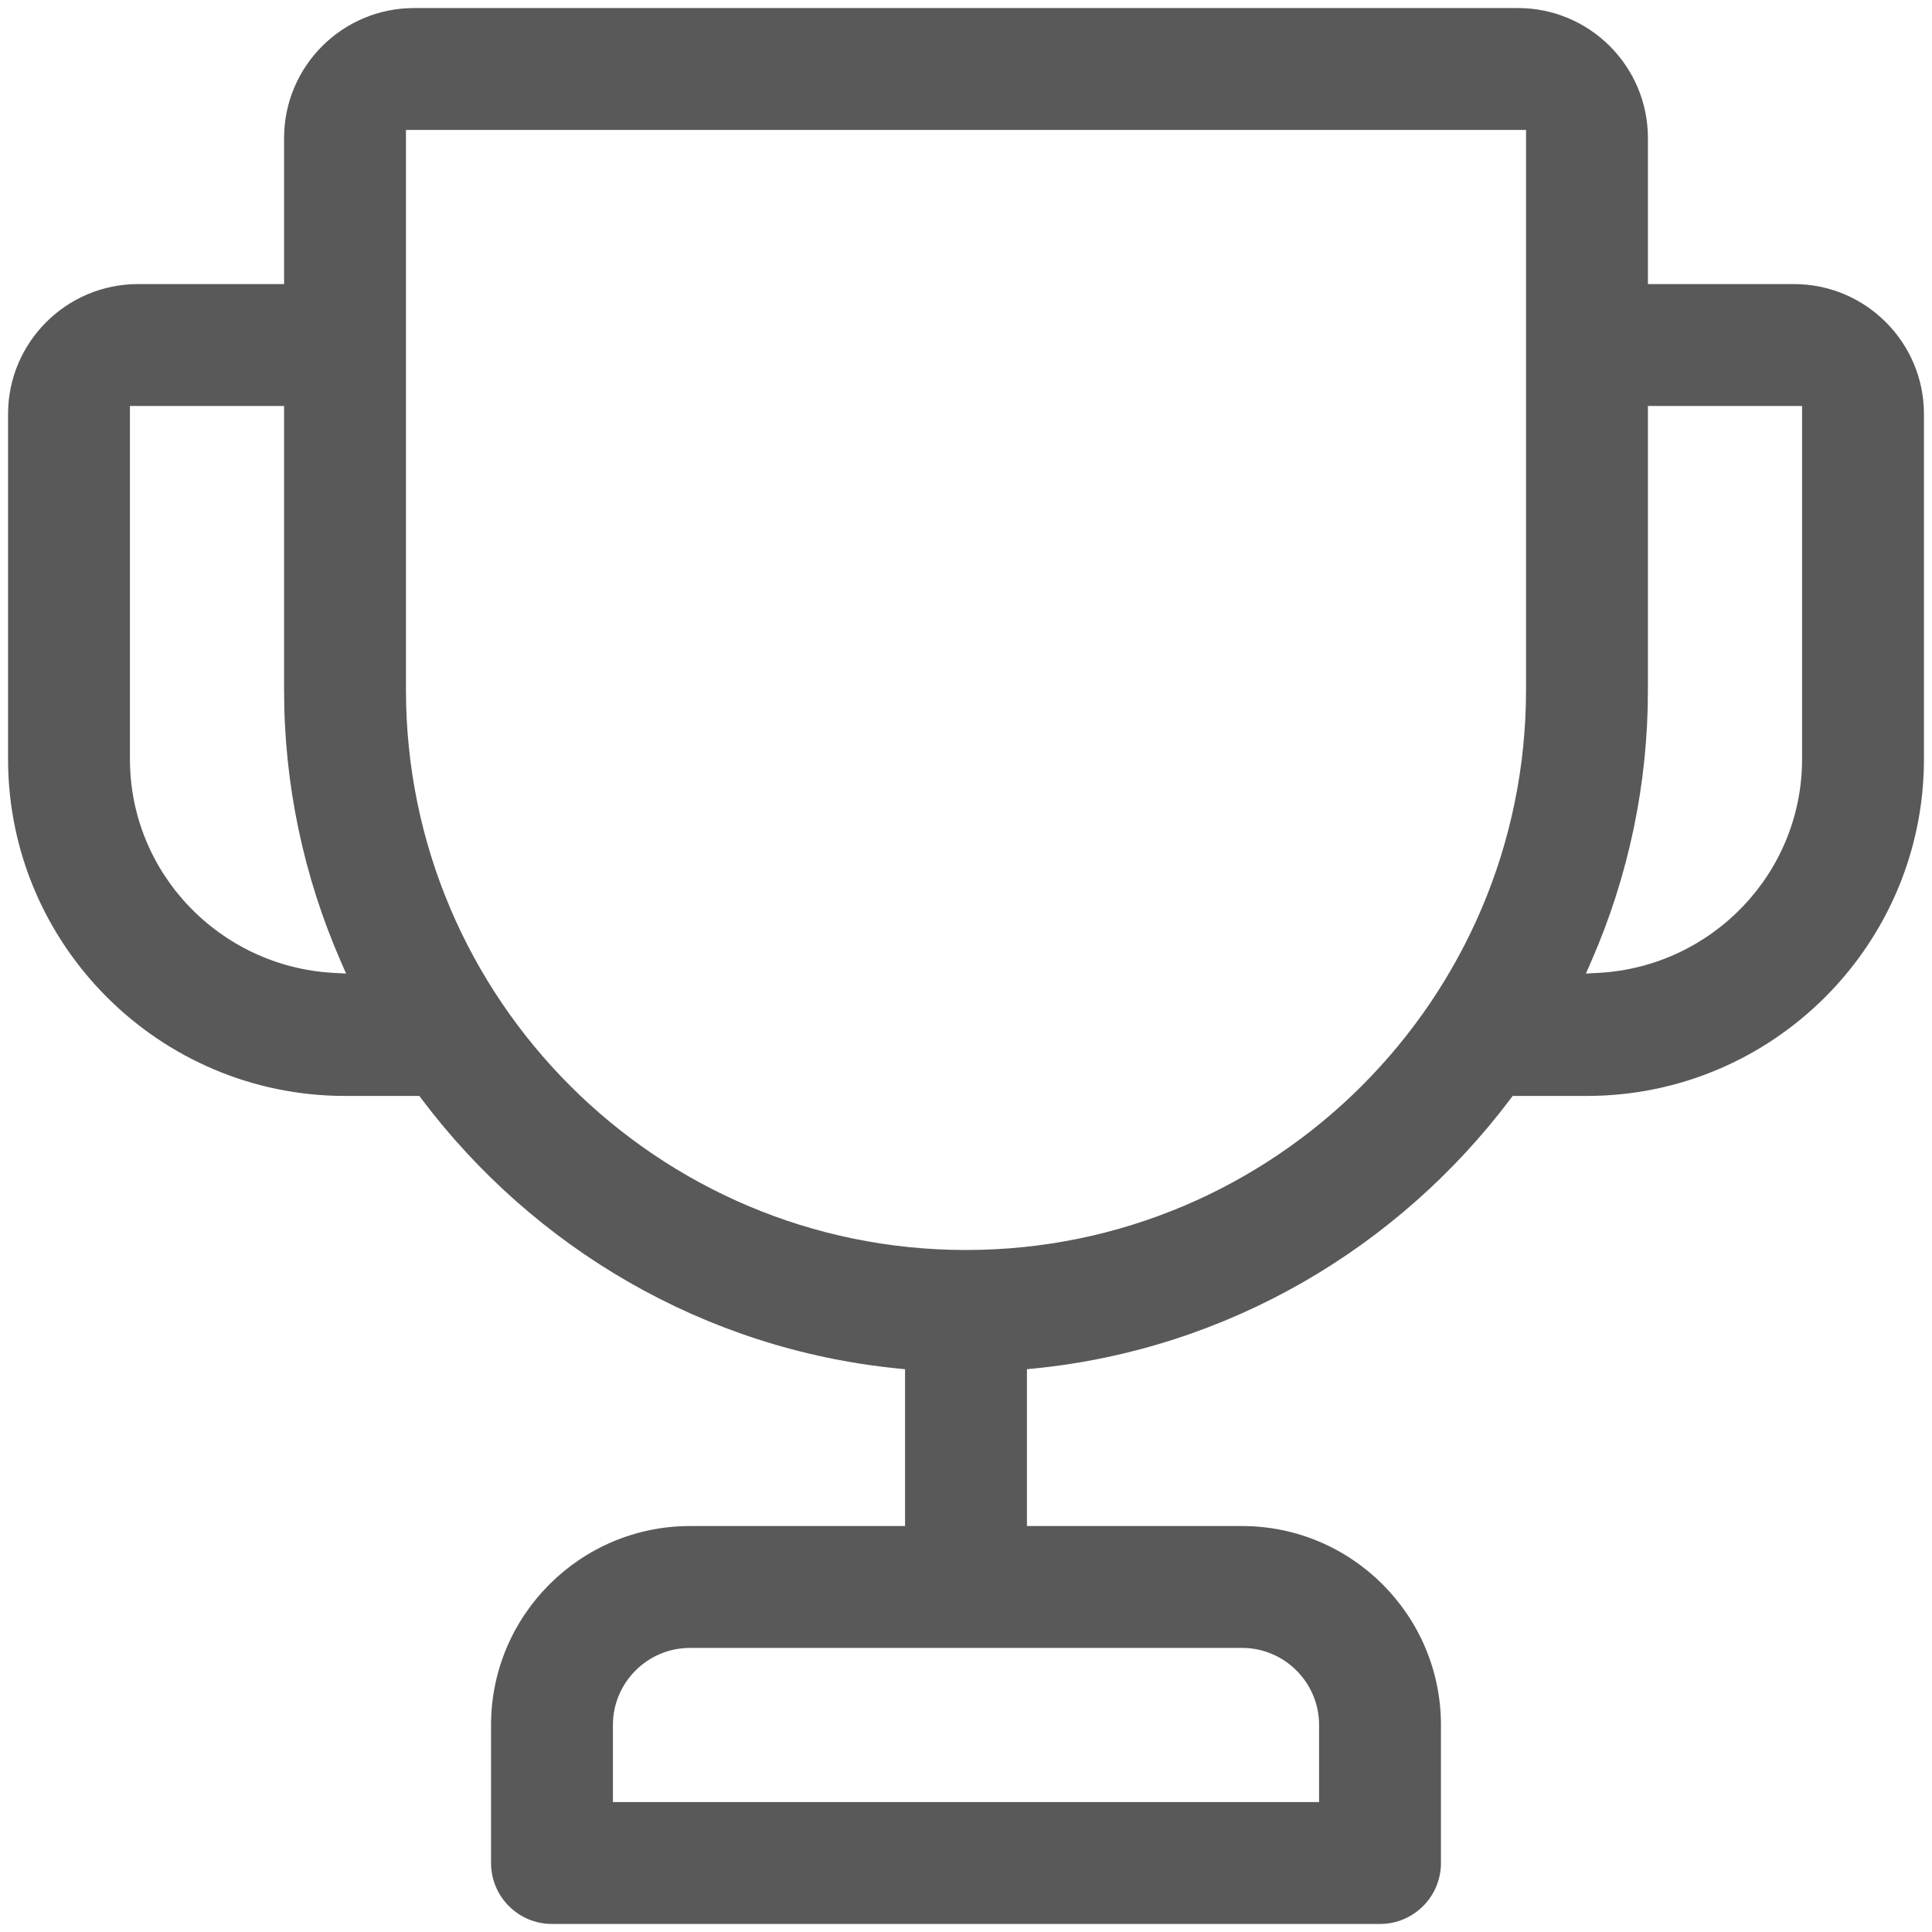 <svg width="24" height="24" viewBox="0 0 24 24" fill="none" xmlns="http://www.w3.org/2000/svg">
<g clip-path="url(#clip0_2_11237)">
<path fill-rule="evenodd" clip-rule="evenodd" d="M3.529 1.714C3.529 0.824 4.253 0.1 5.143 0.1H18.857C19.747 0.1 20.471 0.824 20.471 1.714V3.529H22.286C23.176 3.529 23.9 4.253 23.9 5.143V9.429C23.9 11.736 22.022 13.614 19.714 13.614H18.791L18.761 13.654C17.373 15.495 15.261 16.759 12.847 17L12.757 17.009V18.957H15.429C16.791 18.957 17.9 20.066 17.9 21.428V23.143C17.9 23.561 17.561 23.9 17.143 23.9H6.857C6.439 23.9 6.1 23.561 6.1 23.143V21.428C6.1 20.066 7.209 18.957 8.572 18.957H11.243V17.009L11.153 17C8.739 16.759 6.627 15.495 5.239 13.654L5.209 13.614H4.286C1.978 13.614 0.1 11.736 0.1 9.429V5.143C0.1 4.253 0.825 3.529 1.714 3.529H3.529V1.714ZM18.957 1.614H5.043V8.571C5.043 12.408 8.164 15.528 12 15.528C15.836 15.528 18.957 12.408 18.957 8.571V1.614ZM3.529 5.043H1.614V9.429C1.614 10.851 2.735 12.006 4.137 12.085L4.299 12.094L4.234 11.945C3.769 10.881 3.528 9.733 3.529 8.571V5.043ZM22.386 5.043H20.471V8.571C20.472 9.733 20.232 10.881 19.766 11.945L19.701 12.094L19.864 12.085C21.265 12.006 22.386 10.851 22.386 9.429V5.043ZM8.572 20.471C8.043 20.471 7.614 20.901 7.614 21.428V22.386H16.386V21.428C16.386 20.901 15.957 20.471 15.429 20.471H8.572Z" fill="black" fill-opacity="0.65"/>
</g>
<defs>
<clipPath id="clip0_2_11237">
<rect width="24" height="24" fill="white"/>
</clipPath>
</defs>
</svg>
